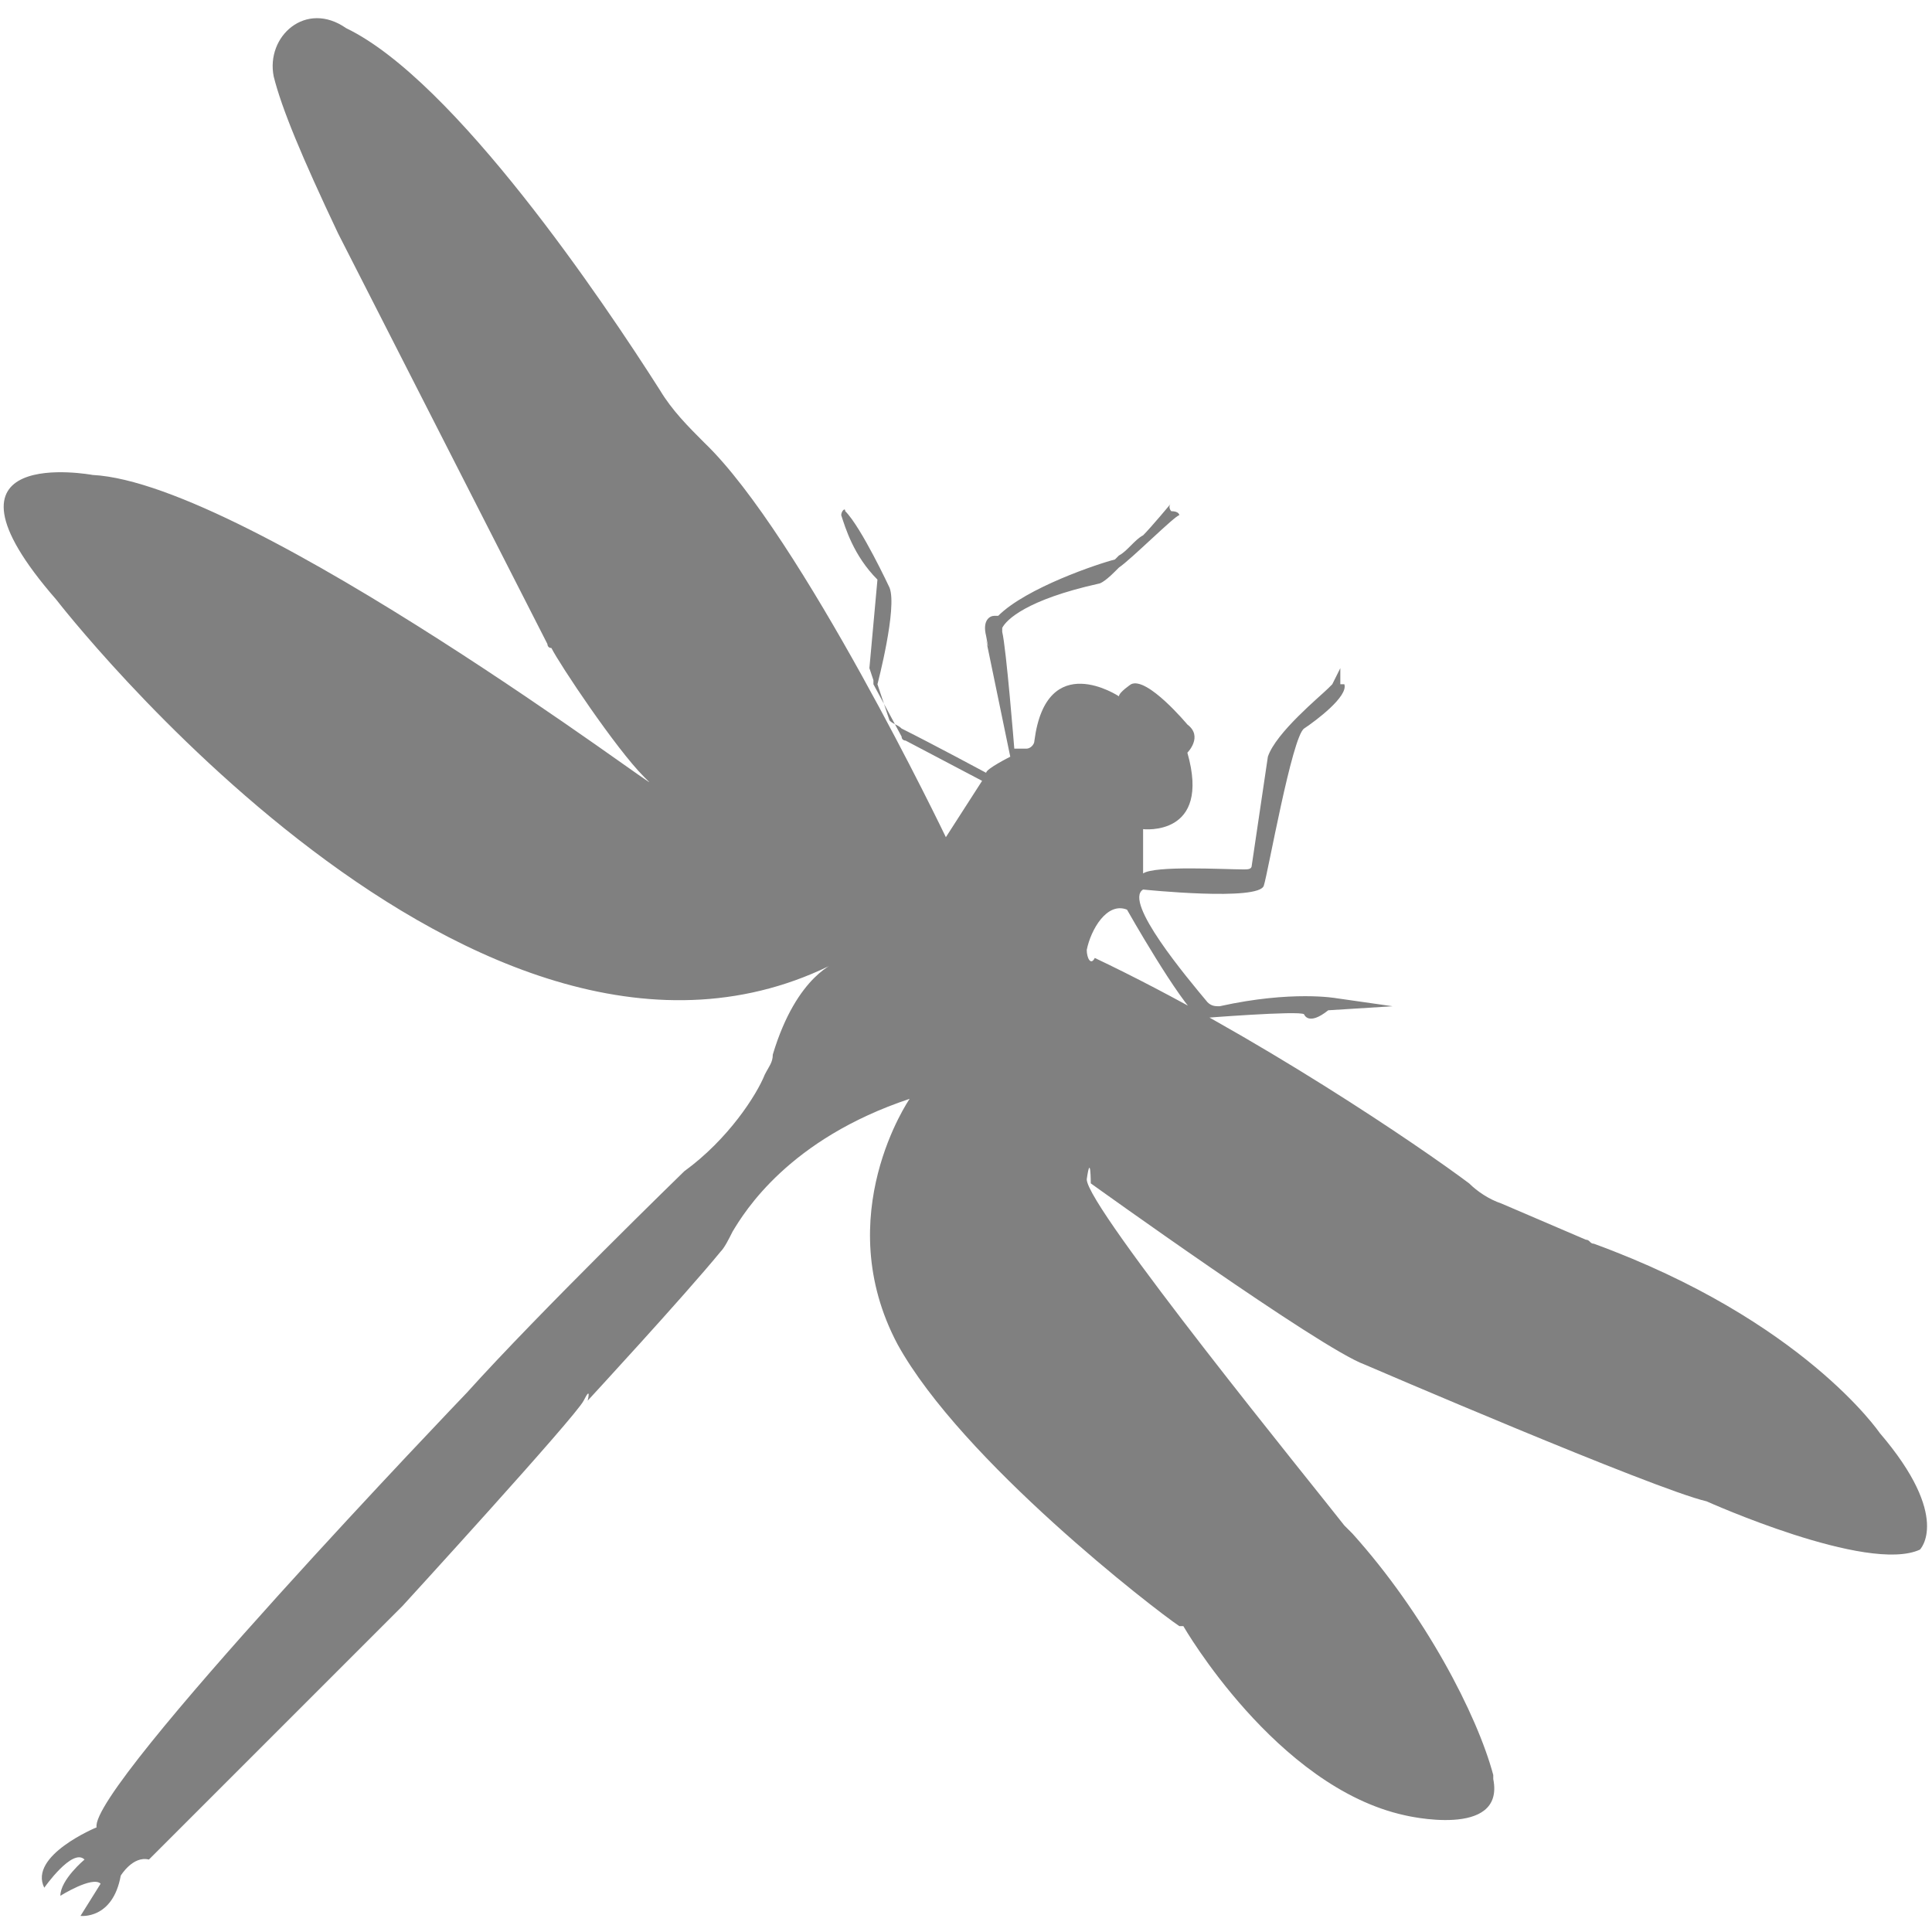 <?xml version="1.0" encoding="utf-8"?>
<!-- Generator: Adobe Illustrator 19.1.0, SVG Export Plug-In . SVG Version: 6.00 Build 0)  -->
<svg version="1.1" id="Layer_1" xmlns="http://www.w3.org/2000/svg" xmlns:xlink="http://www.w3.org/1999/xlink" x="0px" y="0px"
	 viewBox="0 0 48 48" style="enable-background:new 0 0 48 48;" xml:space="preserve">
<style type="text/css">
	.st0{fill:#808080;}
</style>
<path class="st0" d="M21.6,16.6l0.1,0.3c0,0,0,0,0,0.1l0.7,1.3c0,0.1,0.1,0.1,0.1,0.1l1.9,1l-0.9,1.4c0,0-3.6-7.5-6-9.8
	c-0.4-0.4-0.8-0.8-1.1-1.3c-1.4-2.2-5.1-7.7-7.8-9C7.6,0,6.6,0.9,6.8,1.9C7,2.7,7.5,3.9,8.4,5.8L13.6,16c0,0,0,0.1,0.1,0.1
	c0.2,0.4,1.6,2.5,2.3,3.2c0,0,0.1,0.1,0.1,0.1c0.7,0.6-9.9-7.4-13.8-7.6c0,0-4.3-0.8-0.9,3.1c0,0,10.5,13.6,19.4,9
	c0,0-1,0.3-1.6,2.3c0,0.2-0.1,0.3-0.2,0.5c-0.2,0.5-0.9,1.6-2,2.4c0,0-3.6,3.5-5.4,5.5c0,0-9.4,9.8-9.2,10.8c0,0-1.7,0.7-1.3,1.5
	c0,0,0.7-1,1-0.7c0,0-0.6,0.5-0.6,0.9c0,0,0.8-0.5,1-0.3l-0.5,0.8c0,0,0.8,0.1,1-1c0,0,0.3-0.5,0.7-0.4l6.3-6.3c0,0,4.3-4.7,4.5-5.1
	s0.1,0,0.1,0s2.4-2.6,3.3-3.7c0.1-0.1,0.2-0.3,0.3-0.5c0.3-0.5,1.4-2.3,4.4-3.3c0,0-2,2.9-0.3,6.1c1.6,2.9,6.4,6.6,7,7
	c0,0,0.1,0,0.1,0s2.3,4,5.5,4.7c0,0,2.5,0.6,2.2-0.9c0,0,0-0.1,0-0.1c-0.4-1.5-1.7-4-3.5-6c-0.1-0.1-0.1-0.1-0.2-0.2
	c-0.7-0.9-6.4-7.9-6.4-8.6c0.1-0.7,0.1,0.1,0.1,0.1s5.7,4.1,6.8,4.5c0,0,7.2,3.1,8.5,3.4c0,0,4,1.8,5.3,1.2c0,0,0.8-0.8-1-2.9
	c0,0-1.9-2.8-7.1-4.7c-0.1,0-0.1-0.1-0.2-0.1l-2.1-0.9c-0.3-0.1-0.6-0.3-0.8-0.5c-1.2-0.9-5.3-3.7-9.3-5.6C27.1,24,27,23.8,27,23.6
	c0.1-0.5,0.5-1.2,1-1c0,0,1.3,2.3,1.8,2.7c0,0,2.5-0.2,2.6-0.1c0,0,0.1,0.3,0.6-0.1l1.6-0.1l-1.4-0.2c0,0-1.1-0.2-2.9,0.2
	c-0.1,0-0.2,0-0.3-0.1c-0.5-0.6-2.1-2.5-1.6-2.8c0,0,2.9,0.3,3-0.1c0.1-0.3,0.7-3.7,1-3.9c0.3-0.2,1.1-0.8,1-1.1h-0.1l0-0.4
	c0,0-0.1,0.2-0.2,0.4c0,0-0.1,0.1-0.1,0.1c-0.2,0.2-1.3,1.1-1.5,1.7l-0.4,2.7c0,0.1-0.1,0.1-0.2,0.1c-0.5,0-2.2-0.1-2.5,0.1l0-1.1
	c0,0,1.7,0.2,1.1-1.9c0,0,0.4-0.4,0-0.7c0,0-1-1.2-1.4-1c0,0-0.3,0.2-0.3,0.3c0,0-1.8-1.2-2.1,1.1c0,0.1-0.1,0.2-0.2,0.2l-0.3,0
	c0,0-0.2-2.5-0.3-2.9c0,0,0-0.1,0-0.1c0.1-0.2,0.6-0.7,2.4-1.1c0,0,0.1,0,0.4-0.3c0,0,0.1-0.1,0.1-0.1c0.3-0.2,1.4-1.3,1.5-1.3
	c0,0,0-0.1-0.2-0.1c-0.2,0.1,0,0,0,0s-0.1-0.1,0-0.2c0,0-0.5,0.6-0.7,0.8c0,0,0,0,0,0c-0.2,0.1-0.4,0.4-0.6,0.5c0,0-0.1,0.1-0.1,0.1
	c-0.4,0.1-2.2,0.7-2.9,1.4c0,0,0,0-0.1,0c-0.1,0-0.3,0.1-0.2,0.5c0.1,0.5,0,0.1,0,0.1l0.6,2.9c0,0-0.6,0.3-0.6,0.4
	c0,0-1.3-0.7-2.1-1.1c-0.1-0.1-0.2-0.1-0.3-0.2L21.8,17c0,0,0.5-1.9,0.3-2.4c0,0-0.7-1.5-1.1-1.9c0-0.1-0.1,0-0.1,0.1
	c0.1,0.3,0.3,1,0.9,1.6"/>
</svg>
